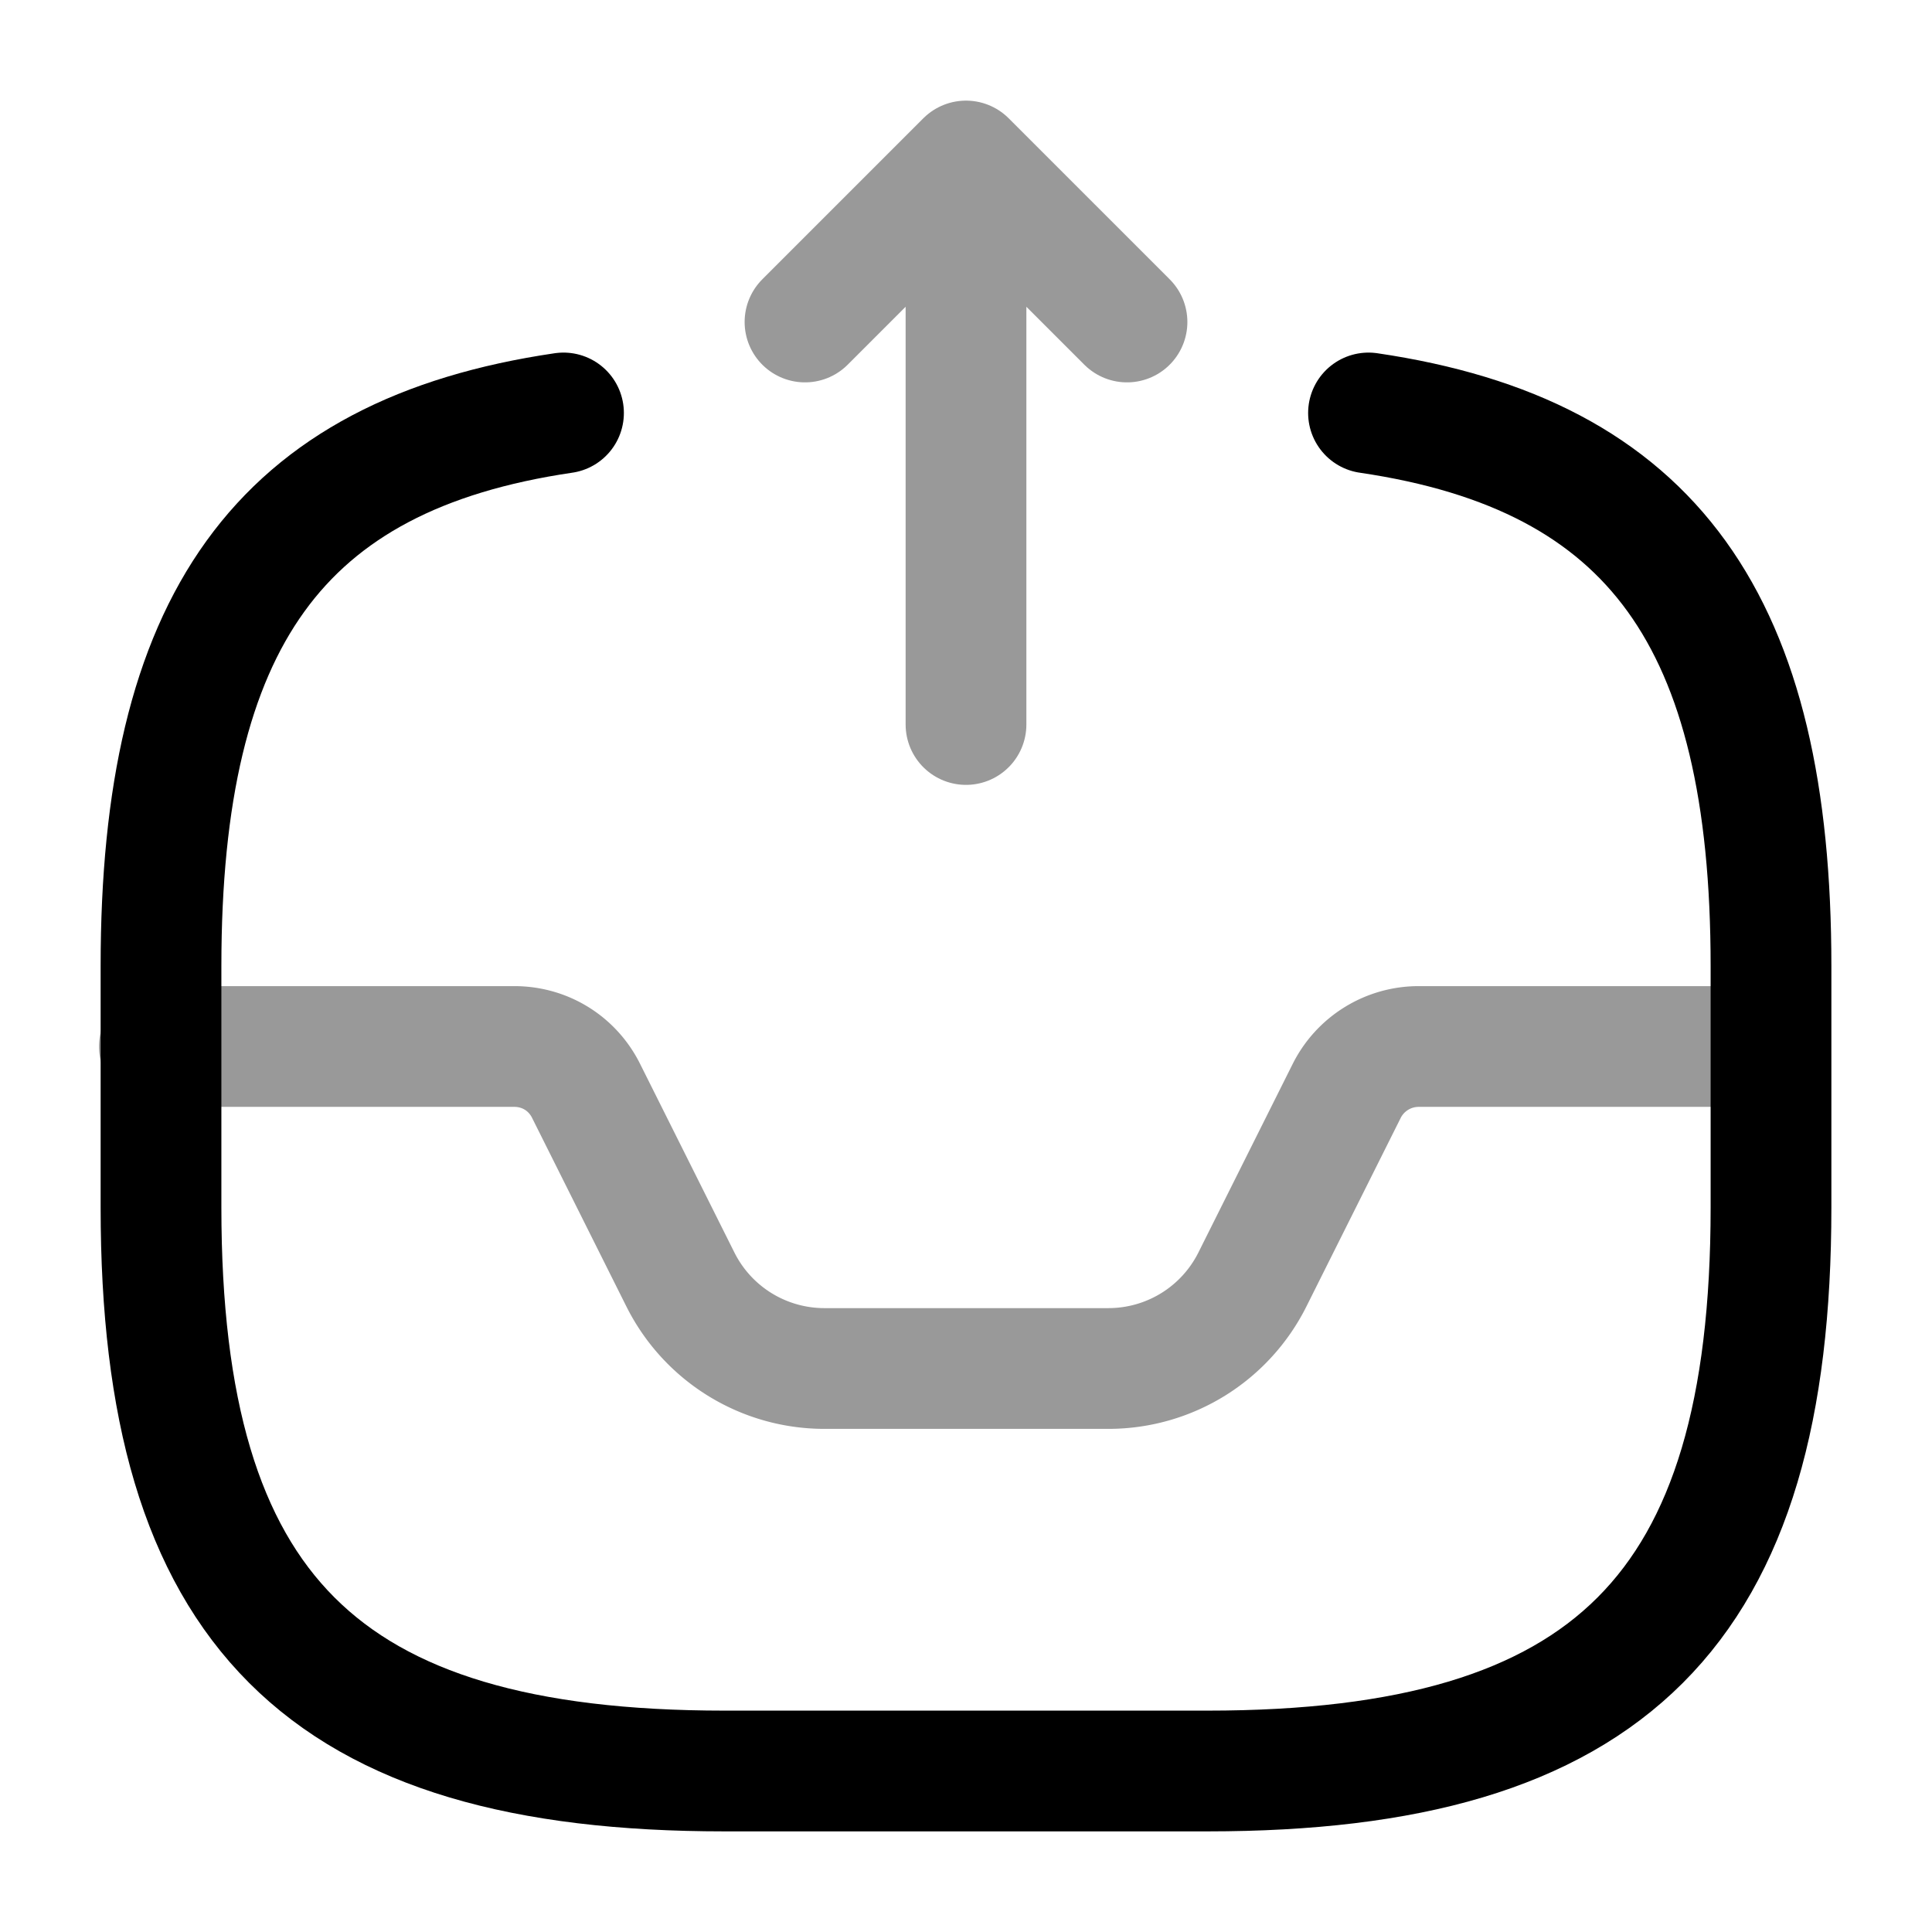 <svg viewBox="0 0 24 24" fill="none"><g stroke="currentColor" stroke-linecap="round" stroke-linejoin="round" stroke-width="1.5" opacity=".4"><path d="M12 9V2l-2 2M12 2l2 2"/></g><path stroke="currentColor" stroke-linecap="round" stroke-linejoin="round" stroke-width="1.5" d="M1.98 13h4.41c.38 0 .72.21.89.55l1.17 2.34A2 2 0 0 0 10.24 17h3.53a2 2 0 0 0 1.79-1.11l1.17-2.34a1 1 0 0 1 .89-.55h4.36" opacity=".4"/><path stroke="currentColor" stroke-linecap="round" stroke-linejoin="round" stroke-width="1.5" d="M7 5.13c-3.54.52-5 2.6-5 6.87v3c0 5 2 7 7 7h6c5 0 7-2 7-7v-3c0-4.27-1.46-6.35-5-6.87"/></svg>